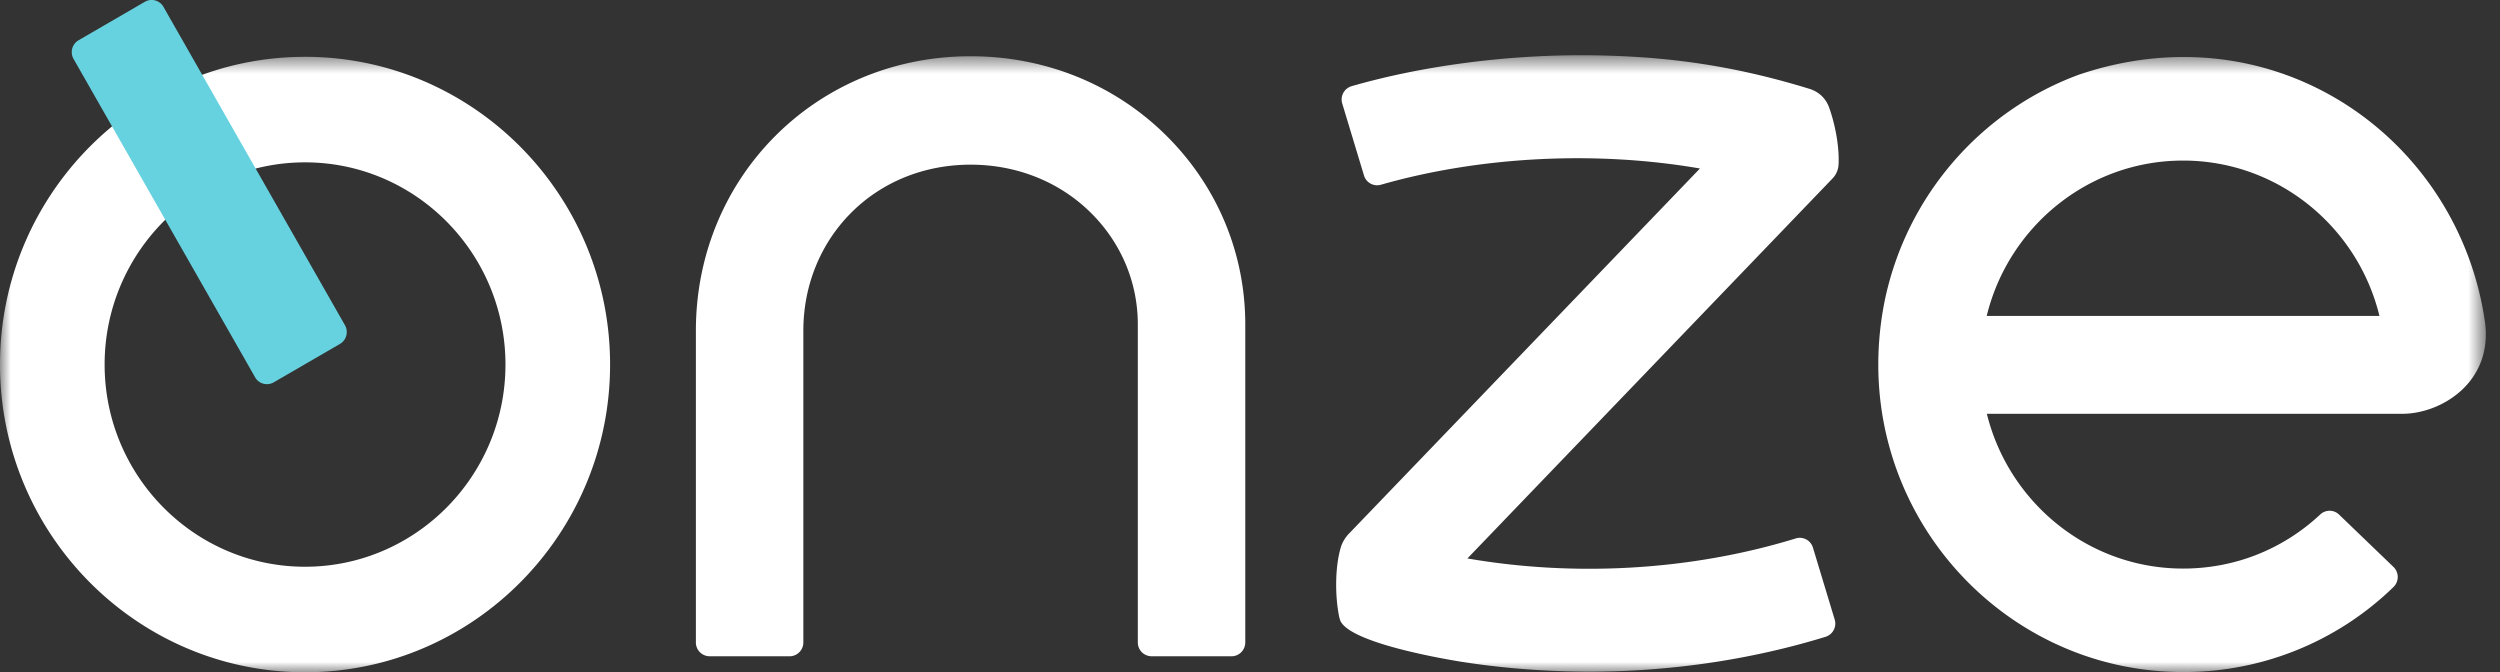 <svg width="119" height="32" fill="none"
  xmlns="http://www.w3.org/2000/svg">
  <rect width="100%" height="100%" fill="#333333" stroke="none"/>
  <mask id="a" maskUnits="userSpaceOnUse" x="0" y="2" width="119" height="30">
    <path fill-rule="evenodd" clip-rule="evenodd" d="M0 2.629h118.325v29.37H0V2.63z" fill="#fff"/>
  </mask>
  <g mask="url(#a)">
    <path fill-rule="evenodd" clip-rule="evenodd" d="M87.514 7.84a1.02 1.02 0 01-.277.646c-.23.243-17.371 18.077-17.388 18.096 5.115.885 10.626.576 15.578-.937l.054-.017a.653.653 0 01.815.439l1.035 3.421a.66.66 0 01-.417.818l-.014.005c-3.583 1.102-7.44 1.66-11.235 1.66-2.061 0-4.221-.165-6.234-.492-1.214-.202-5.114-.92-5.62-1.907a1.299 1.299 0 01-.07-.23c-.208-1.042-.184-2.402.08-3.282.073-.247.209-.47.387-.656L80.918 8.02c-4.905-.849-10.414-.591-15.189.774a.652.652 0 01-.803-.442L63.891 4.93a.661.661 0 01.446-.828c3.39-.977 7.311-1.472 10.88-1.472 4.126 0 7.39.52 10.902 1.595.463.142.79.459.946.89.292.807.496 1.894.45 2.727zM14.52 26.977c-5.26 0-9.54-4.317-9.54-9.624s4.28-9.625 9.54-9.625c5.26 0 9.54 4.318 9.54 9.625s-4.28 9.624-9.54 9.624zm0-24.272C6.514 2.704 0 9.274 0 17.352 0 25.429 6.514 32 14.52 32s14.52-6.571 14.52-14.648S22.526 2.704 14.52 2.704zm98.742 12.335c-1.032-4.241-4.83-7.397-9.347-7.397-4.518 0-8.316 3.156-9.348 7.397h18.695zm5.016.242c.423 2.892-2.066 4.414-3.919 4.414H94.574c1.042 4.226 4.834 7.368 9.341 7.368 2.452 0 4.748-.91 6.53-2.576a.648.648 0 01.894.006l2.591 2.493a.665.665 0 01-.001.956 14.297 14.297 0 01-10.014 4.046c-8.967 0-16.06-8.249-14.214-17.62 1.021-5.021 4.587-9.106 9.279-10.823 9.342-3.144 18.021 3.018 19.298 11.736zM37.585 31.238h-3.808a.657.657 0 01-.653-.66V15.746c0-7.328 5.744-13.069 13.075-13.069 3.551 0 6.858 1.34 9.313 3.774 2.427 2.406 3.763 5.599 3.763 8.99v15.137c0 .364-.292.66-.653.66h-3.808a.657.657 0 01-.654-.66V15.441c0-1.996-.793-3.882-2.233-5.31C50.434 8.652 48.4 7.838 46.2 7.838c-2.207 0-4.234.822-5.709 2.314-1.452 1.47-2.252 3.457-2.252 5.595v14.832c0 .365-.293.66-.654.66z" fill="#fff"/>
  </g>
  <path fill-rule="evenodd" clip-rule="evenodd" d="M12.143 17.958L3.502 2.806a.655.655 0 01.238-.89L6.896.085a.645.645 0 01.884.241L16.42 15.48a.655.655 0 01-.238.891L13.027 18.2a.645.645 0 01-.884-.24z" fill="#67D2DF"/>
</svg>